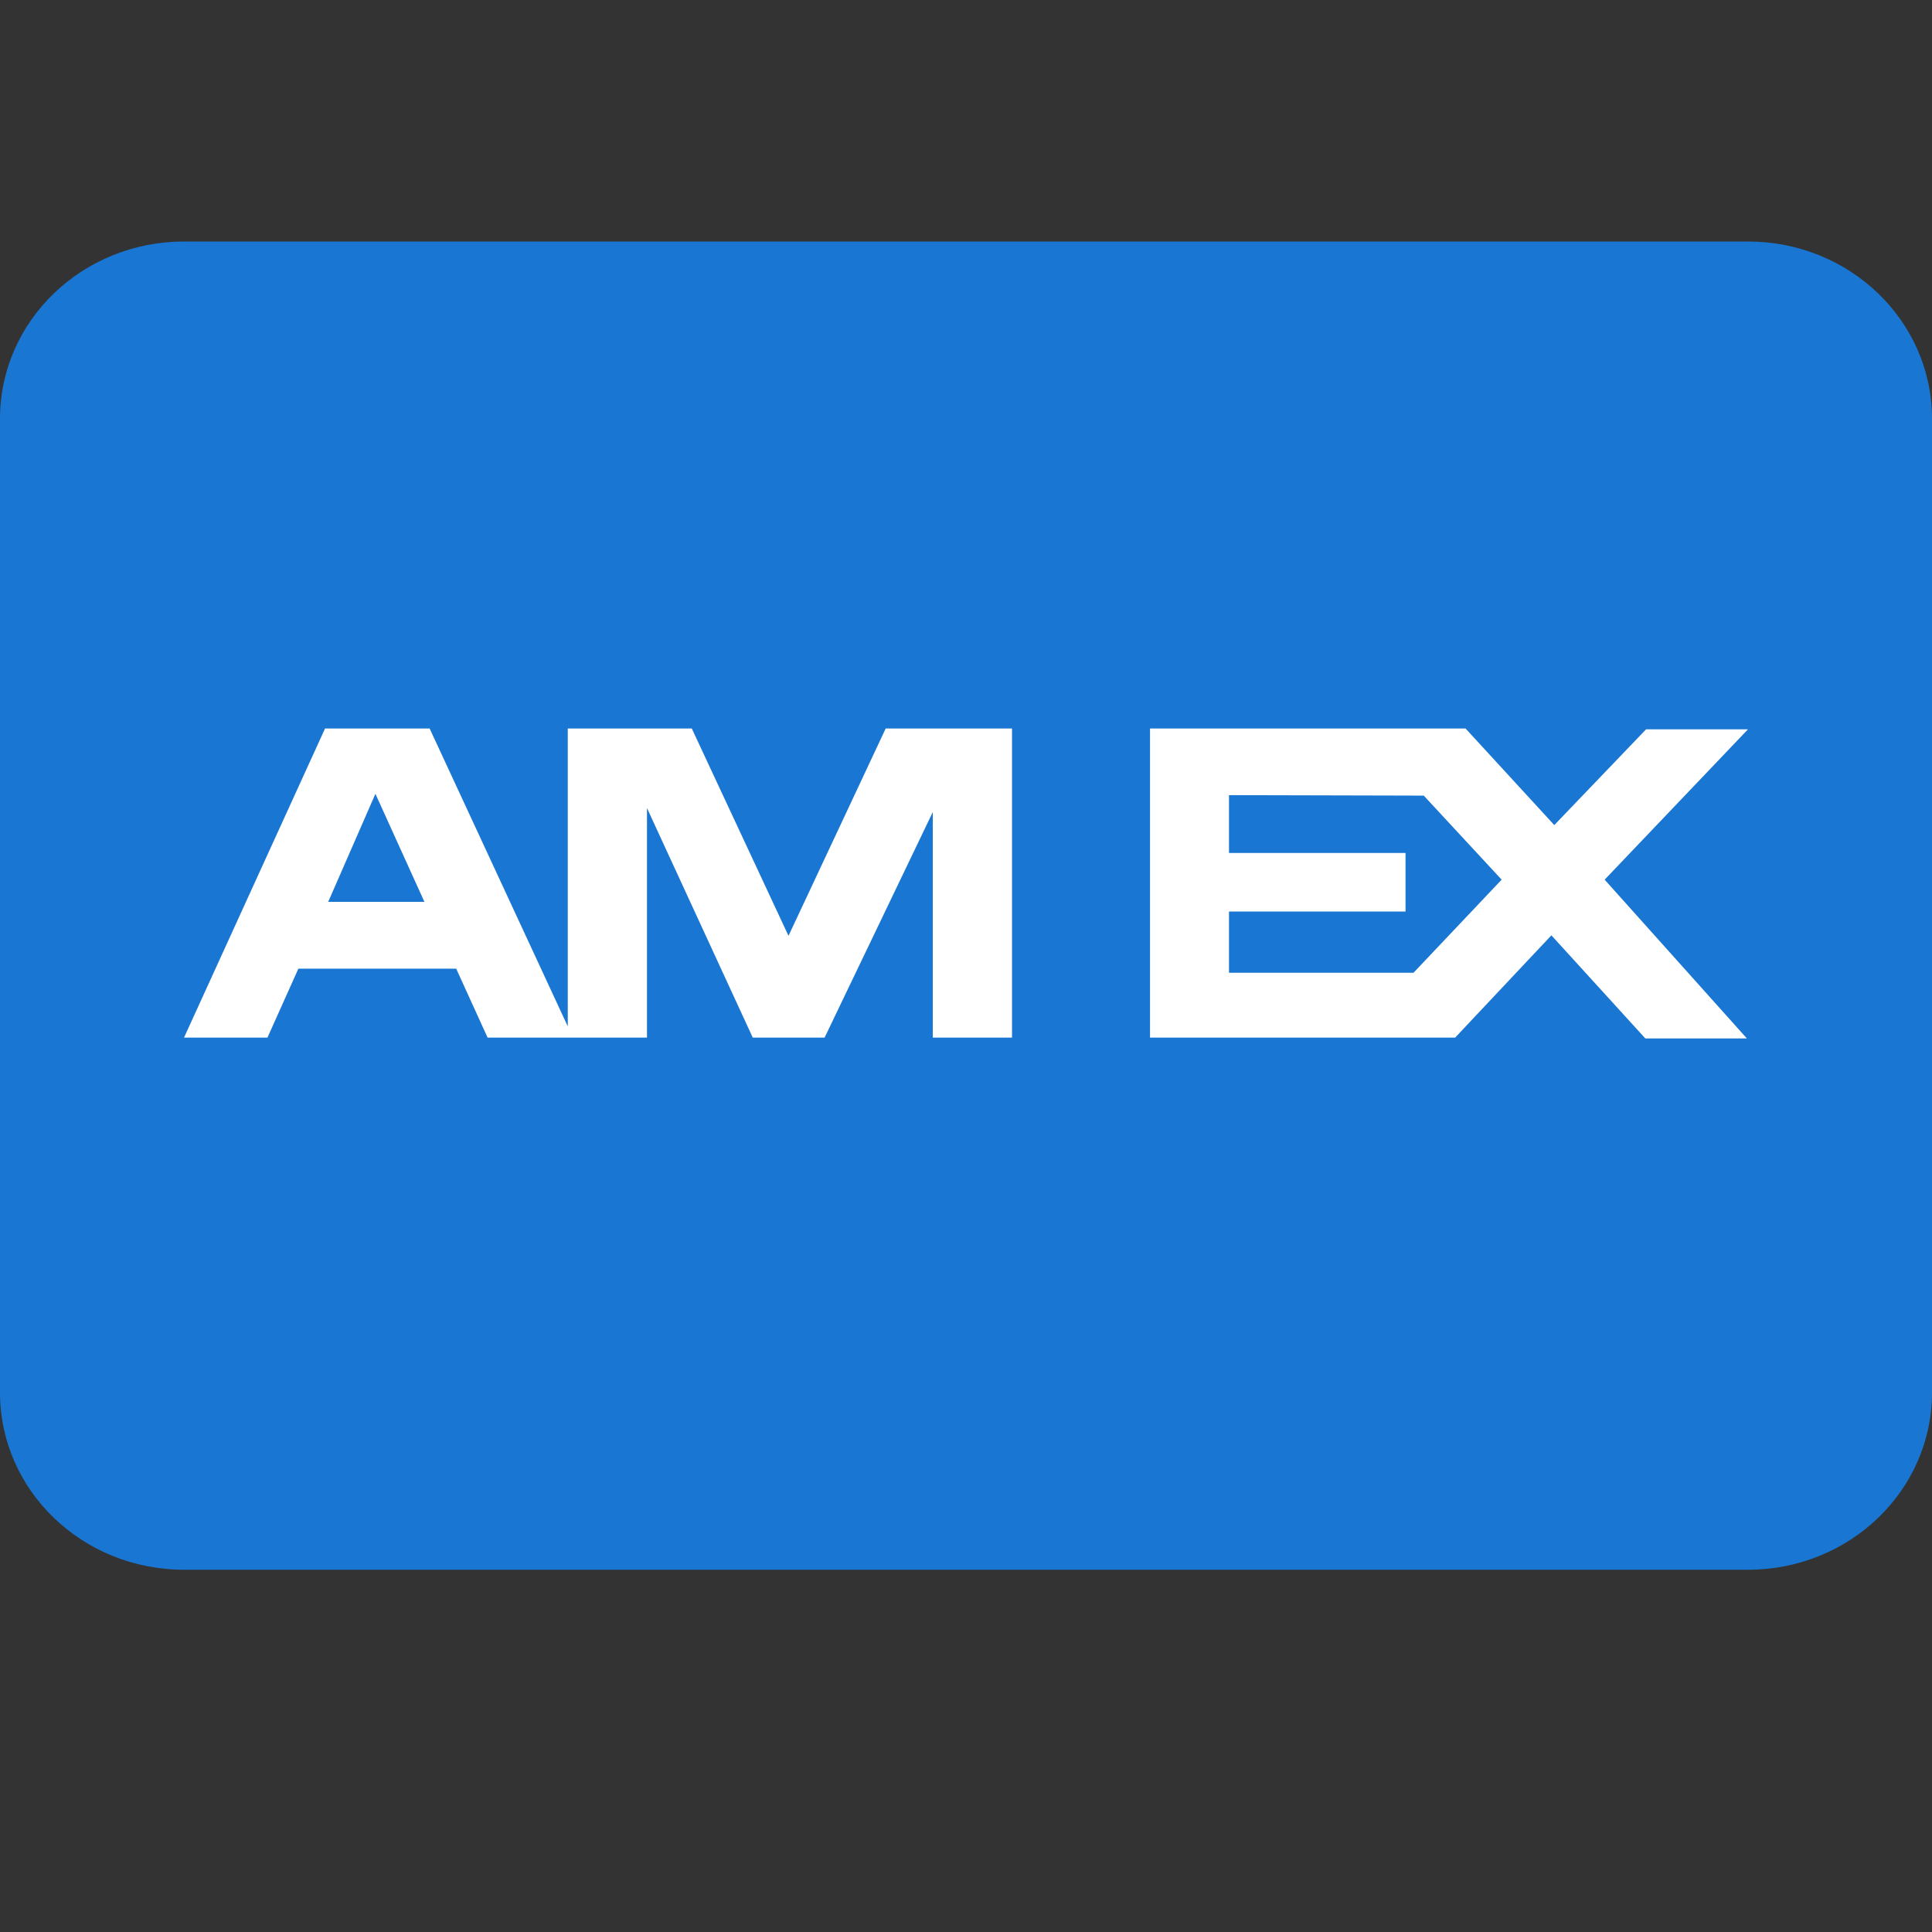 <svg width="16" height="16" viewBox="0 0 16 16" fill="none" xmlns="http://www.w3.org/2000/svg">
<rect x="0" y="0" width="16" height="16" fill="#333333" stroke="none"/>
<path d="M16 11.533C16 12.343 15.318 13 14.476 13H1.524C0.682 13 0 12.343 0 11.533V3.467C0 2.657 0.682 2 1.524 2H14.476C15.318 2 16 2.657 16 3.467V11.533Z" fill="#1976D2"/>
<path d="M7.335 6.033L6.53 7.75L5.729 6.033H4.702V8.5L3.558 6.033H2.692L1.524 8.593H2.215L2.471 8.022H3.778L4.038 8.593H5.358V6.692L6.234 8.593H6.829L7.725 6.725V8.593H8.381V6.033H7.335ZM2.718 7.469L3.109 6.574L3.515 7.469H2.718Z" fill="white"/>
<path d="M13.289 7.285L14.476 6.04H13.632L12.872 6.833L12.137 6.033H9.524V8.593H12.051L12.848 7.746L13.626 8.6H14.467L13.289 7.285ZM11.706 8.056H10.178V7.549H11.64V7.064H10.178V6.585L11.791 6.589L12.436 7.285L11.706 8.056Z" fill="white"/>
</svg>
